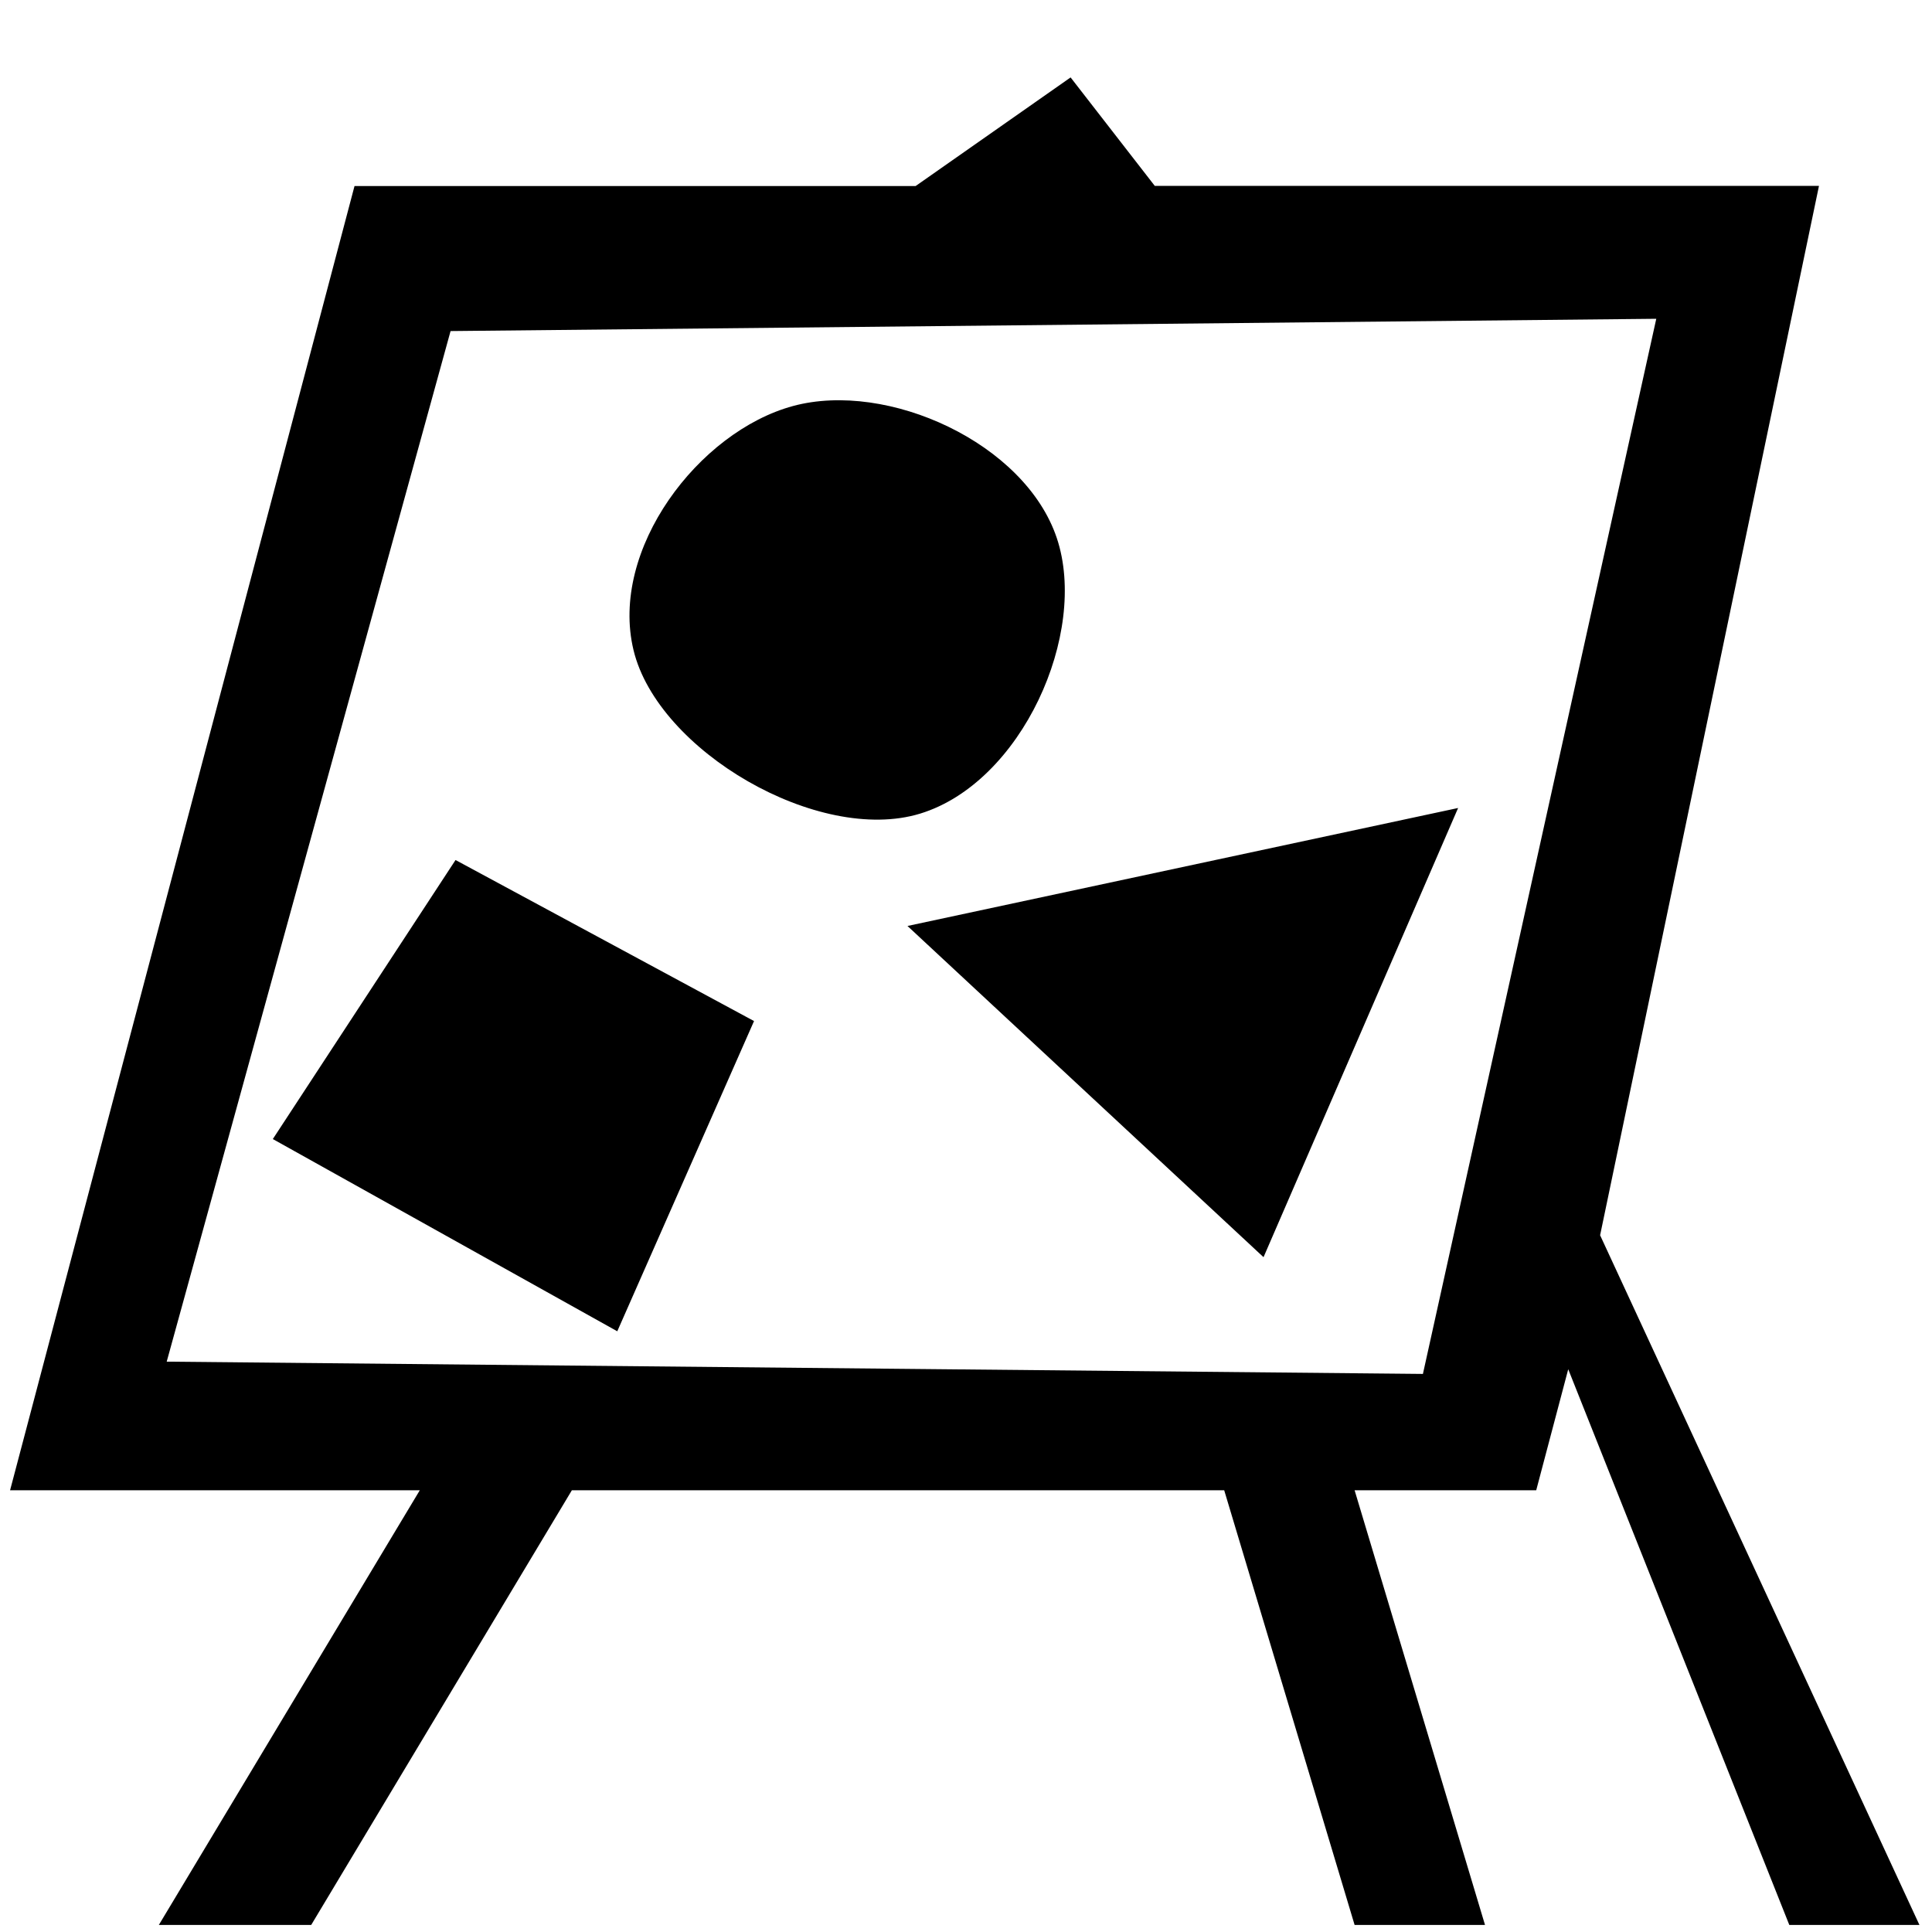 <?xml version="1.0" encoding="UTF-8" standalone="no"?>
<!-- Created with Inkscape (http://www.inkscape.org/) -->

<svg
   xmlns:dc="http://purl.org/dc/elements/1.1/"
   xmlns:cc="http://creativecommons.org/ns#"
   xmlns:rdf="http://www.w3.org/1999/02/22-rdf-syntax-ns#"
   xmlns:svg="http://www.w3.org/2000/svg"
   xmlns="http://www.w3.org/2000/svg"
   version="1.1"
   width="100%"
   height="100%"
   viewBox="0 0 14 14"
   id="svg2">
  <defs
     id="defs6" />
  <rect
     width="14"
     height="14"
     x="0"
     y="0"
     id="canvas"
     style="fill:none;stroke:none;visibility:hidden" />
  <path
     d="M 4.591,4.712 C 4.767,5.441 5.931,6.12 6.667,5.896 7.404,5.671 7.889,4.589 7.658,3.899 7.427,3.209 6.431,2.757 5.747,2.942 5.063,3.127 4.414,3.982 4.591,4.712 z M 1.977,8.254 4.473,9.647 5.464,7.399 3.301,6.232 z M 7.758,0.561 6.635,1.348 l -4.066,0 -2.496,9.451 2.969,0 -1.891,3.15 1.104,0 1.889,-3.15 4.727,0 0.945,3.15 0.945,0 -0.945,-3.15 1.316,0 0.232,-0.877 1.602,4.027 0.943,0 -2.314,-4.998 1.586,-7.604 -4.813,0 z M 3.265,2.399 12.002,2.31 10.311,9.956 1.208,9.867 z m 3.311,4.311 2.58,2.4 1.41,-3.255 z"
     id="kindergarten"
     style="fill:#000000;fill-opacity:1;stroke:none" />
</svg>
